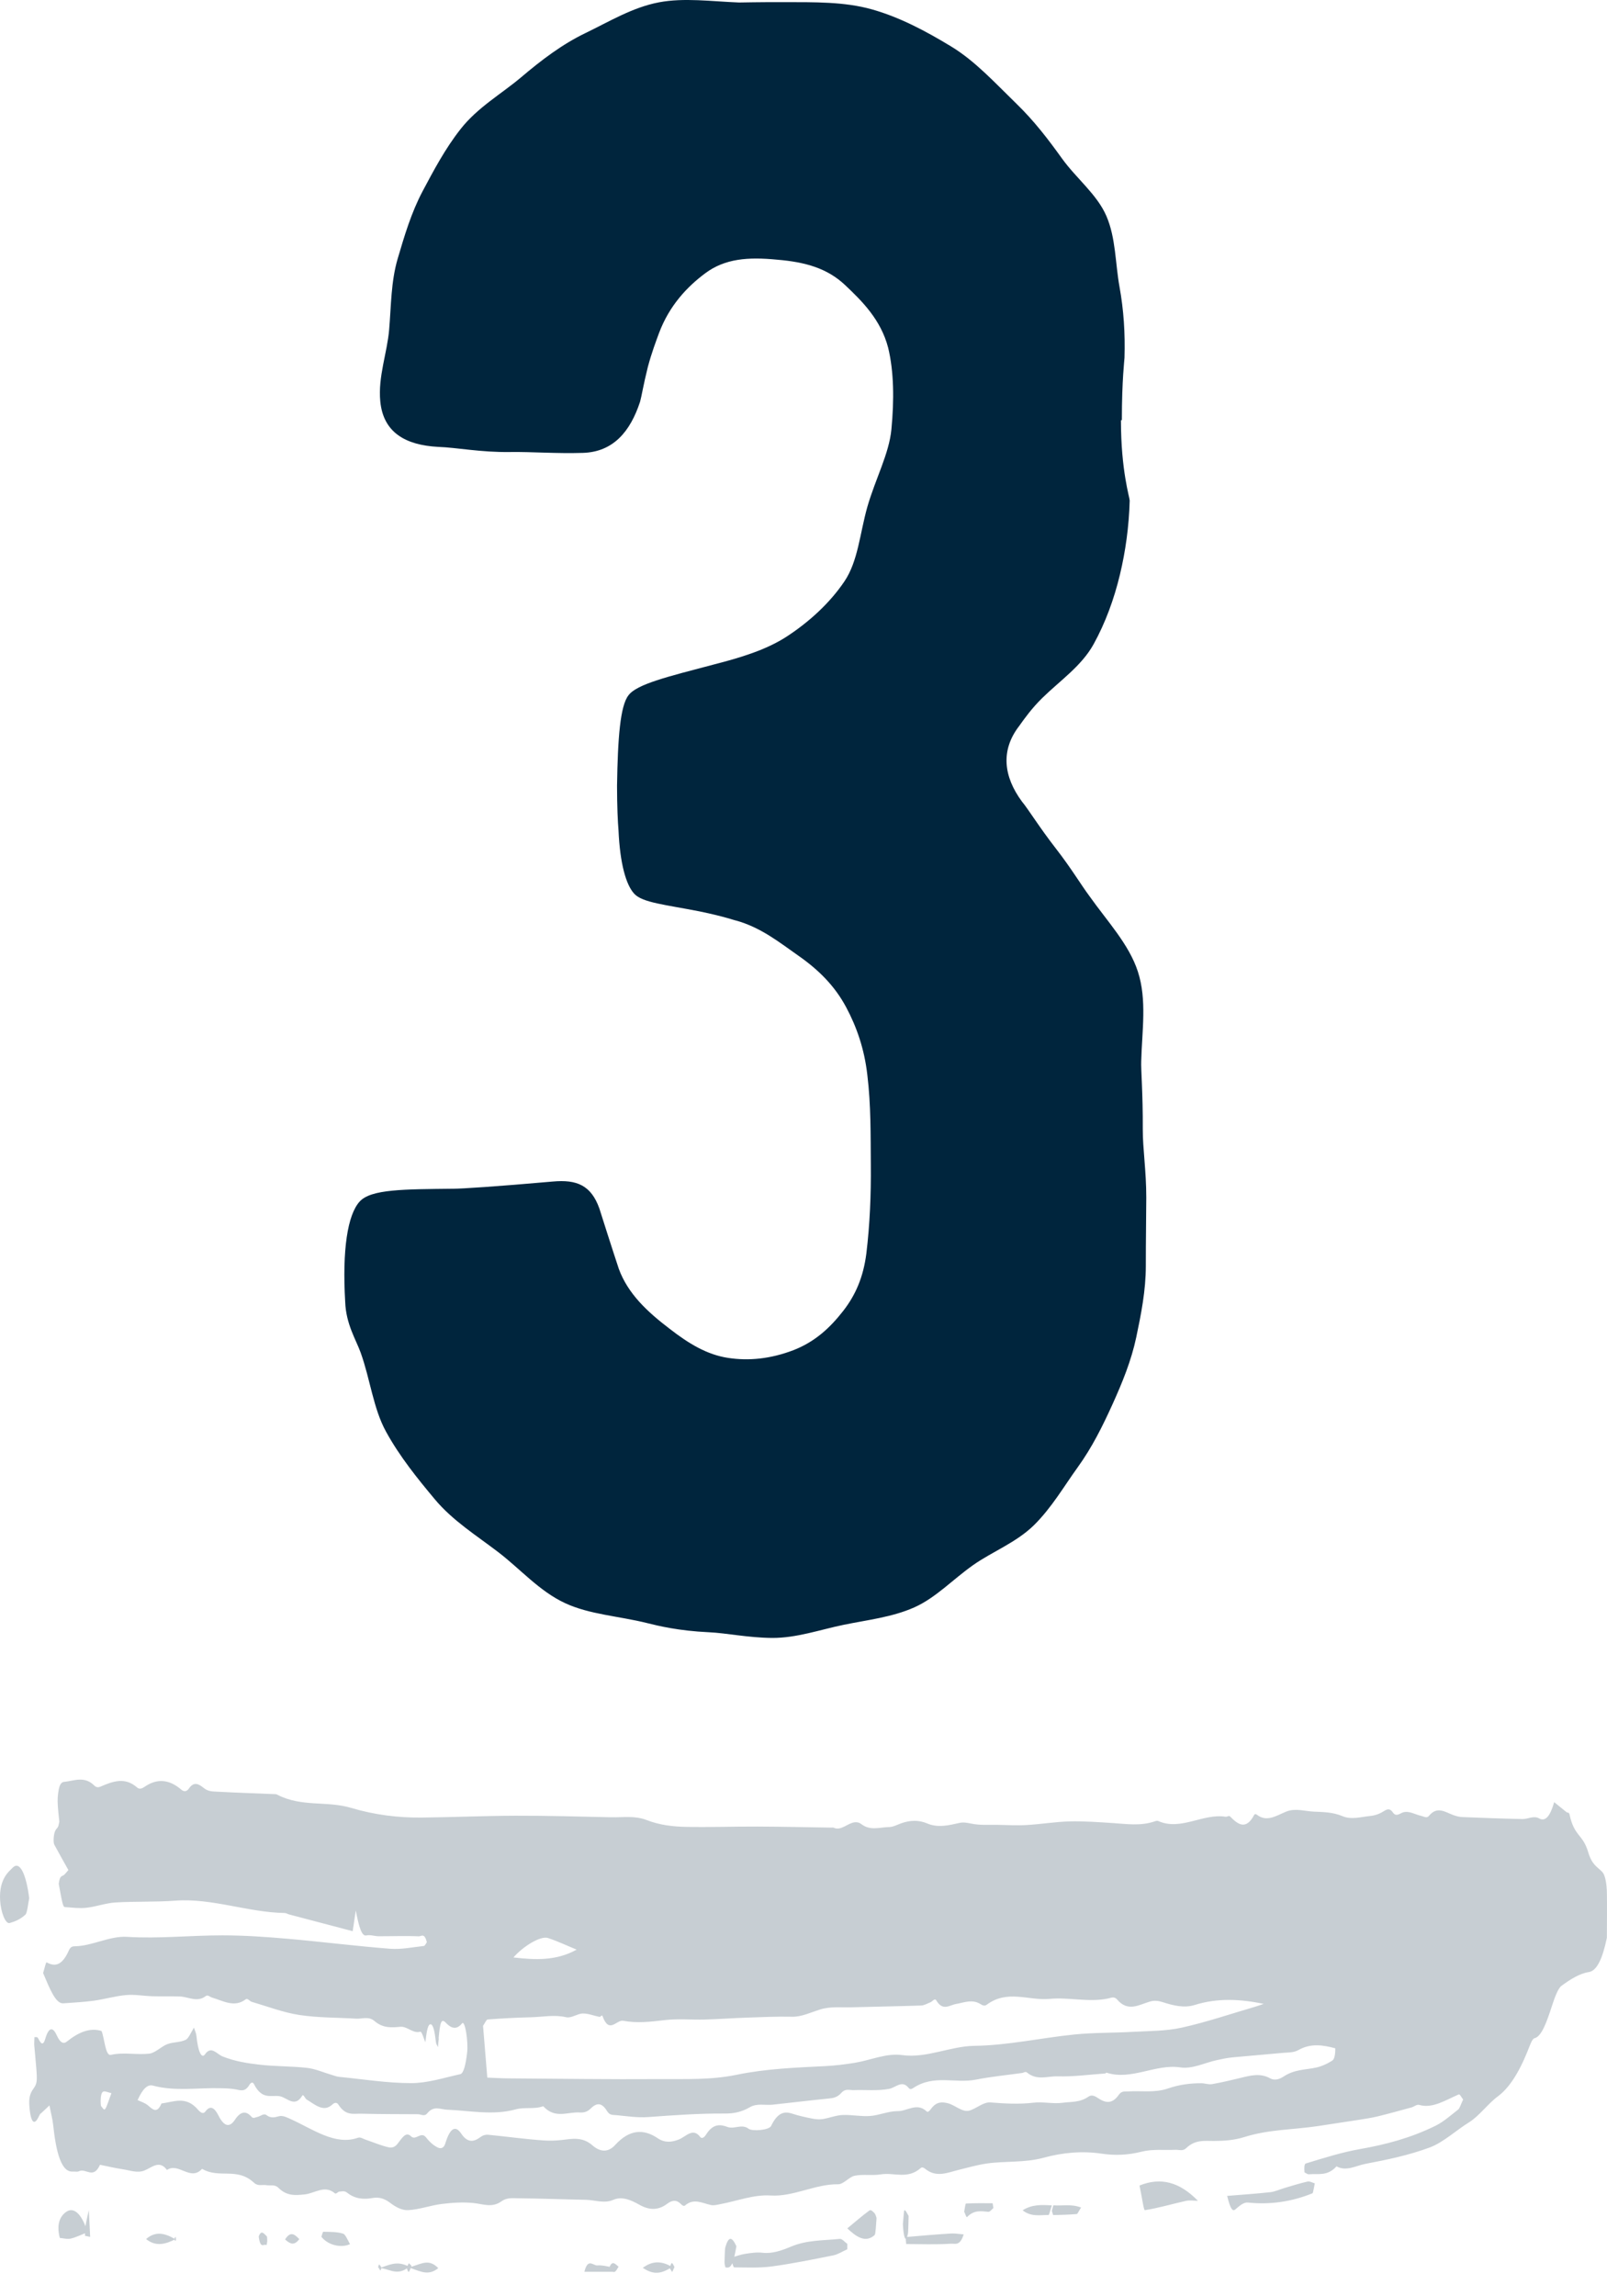 <svg xmlns="http://www.w3.org/2000/svg" xmlns:xlink="http://www.w3.org/1999/xlink" width="56" height="80" viewBox="0 0 56 80">
  <defs>
    <path id="title-number-3-a" d="M23.357,78.944 L23.364,78.927 C23.38,78.883 23.395,78.845 23.411,78.844 C23.442,78.842 23.473,78.931 23.504,78.981 C23.477,79.04 23.451,79.098 23.425,79.156 L23.341,79.026 L23.303,79.049 C22.969,79.238 22.722,79.223 22.4,79.01 C22.708,78.779 23.011,78.758 23.357,78.944 Z M15.273,79.02 C14.947,79.28 14.702,79.159 14.311,79.016 C14.288,79.074 14.267,79.131 14.243,79.15 C14.224,79.165 14.2,79.083 14.178,79.028 L14.255,78.971 C13.869,79.301 13.577,79.057 13.29,79.022 L13.297,79.007 C13.284,79.04 13.271,79.073 13.258,79.107 C13.231,79.065 13.203,79.024 13.176,78.982 C13.189,78.95 13.204,78.886 13.215,78.894 C13.242,78.912 13.267,78.96 13.292,78.999 L13.236,79.018 C13.526,78.919 13.814,78.759 14.198,78.942 L14.249,78.848 L14.249,78.848 C14.279,78.878 14.31,78.908 14.34,78.938 L14.326,78.974 L14.357,78.965 C14.721,78.85 14.959,78.699 15.273,79.02 Z M21.556,78.969 C21.465,79.124 21.436,79.173 21.357,79.148 L21.382,79.147 C21.048,79.147 20.714,79.146 20.364,79.146 C20.489,78.649 20.669,78.938 20.815,78.925 C20.957,78.912 21.1,78.946 21.244,78.974 C21.344,78.735 21.45,78.89 21.556,78.969 Z M29.26,78.001 C29.349,77.991 29.438,78.113 29.527,78.174 C29.527,78.237 29.526,78.299 29.526,78.362 C29.364,78.435 29.202,78.541 29.04,78.574 C28.327,78.717 27.613,78.863 26.9,78.96 C26.461,79.019 26.022,78.996 25.583,78.993 C25.565,78.993 25.547,78.936 25.518,78.848 C25.438,79.03 25.361,79 25.286,78.996 C25.272,78.995 25.247,78.865 25.248,78.813 C25.253,78.629 25.258,78.357 25.277,78.289 C25.39,77.899 25.508,77.918 25.661,78.257 C25.636,78.407 25.612,78.526 25.589,78.622 L25.455,78.662 C25.653,78.606 25.813,78.545 25.973,78.521 C26.174,78.49 26.375,78.46 26.577,78.484 C26.906,78.522 27.231,78.41 27.56,78.272 C28.124,78.034 28.693,78.06 29.26,78.001 Z M11.267,77.753 C11.497,77.759 11.728,77.748 11.957,77.819 C12.029,77.841 12.1,78.003 12.17,78.135 L12.198,78.183 L12.116,78.215 C11.8,78.308 11.409,78.192 11.2,77.928 C11.222,77.867 11.245,77.753 11.267,77.753 Z M9.299,77.913 C9.307,77.92 9.315,78.027 9.312,78.078 C9.309,78.133 9.29,78.224 9.282,78.218 C9.191,78.154 9.077,78.381 9.015,77.917 C9.11,77.661 9.205,77.83 9.299,77.913 Z M31.516,77 C31.565,76.998 31.614,77.124 31.663,77.201 C31.655,77.419 31.655,77.748 31.636,77.837 C31.627,77.878 31.619,77.91 31.61,77.936 L31.61,77.933 C32.116,77.889 32.622,77.845 33.129,77.814 C33.233,77.807 33.338,77.819 33.443,77.83 L33.581,77.844 L33.558,77.915 C33.43,78.249 33.279,78.159 33.139,78.168 C32.617,78.204 32.095,78.181 31.578,78.18 C31.57,78.086 31.562,78.023 31.564,78.02 L31.573,77.998 C31.524,78.023 31.48,77.827 31.464,77.488 C31.482,77.316 31.499,77.001 31.516,77 Z M6.087,78 C6.086,77.985 6.086,77.974 6.085,77.964 C6.097,77.952 6.11,77.94 6.123,77.928 C6.127,77.965 6.13,78.003 6.133,78.041 C6.12,78.053 6.108,78.076 6.095,78.072 C6.093,78.071 6.091,78.049 6.089,78.023 L6.109,78.013 C5.769,78.187 5.429,78.281 5.091,78.006 C5.425,77.715 5.756,77.809 6.087,78 Z M10.43,78.009 C10.254,78.241 10.119,78.186 9.934,78.02 C10.118,77.731 10.254,77.825 10.43,78.009 Z M30.472,77.101 C30.5,77.126 30.547,77.253 30.545,77.284 C30.53,77.493 30.512,77.838 30.48,77.866 C30.164,78.15 29.849,77.939 29.527,77.635 C29.783,77.424 30.038,77.199 30.295,77.012 C30.351,76.971 30.414,77.047 30.472,77.101 Z M3.094,77 L3.121,77.5 L3.121,77.5 L3.142,77.931 L2.961,77.893 L2.962,77.866 C2.962,77.846 2.963,77.825 2.963,77.804 L3.055,77.766 C2.86,77.843 2.668,77.941 2.47,77.989 C2.343,78.02 2.209,77.977 2.084,77.967 C1.968,77.518 2.071,77.222 2.311,77.057 C2.543,76.896 2.782,77.085 2.959,77.512 L2.976,77.564 L3.012,77.379 C3.039,77.248 3.067,77.128 3.094,77 Z M34.59,76.759 C34.6,76.814 34.609,76.87 34.618,76.926 C34.559,76.972 34.499,77.062 34.44,77.057 C34.192,77.035 33.944,76.985 33.7,77.24 C33.675,77.266 33.634,77.12 33.6,77.054 C33.62,76.955 33.64,76.771 33.661,76.77 C33.97,76.752 34.28,76.758 34.59,76.759 Z M36.655,76.834 C36.586,77.039 36.562,77.168 36.539,77.168 C36.236,77.167 35.932,77.24 35.636,77.005 C35.964,76.797 36.286,76.813 36.655,76.834 Z M37.673,76.908 C37.583,77.046 37.552,77.133 37.521,77.135 C37.249,77.158 36.977,77.166 36.705,77.171 C36.692,77.171 36.678,77.094 36.655,77.024 C36.676,76.954 36.697,76.83 36.716,76.831 C37.015,76.856 37.317,76.775 37.673,76.908 Z M45.818,76.066 C45.778,76.244 45.759,76.404 45.737,76.412 C44.99,76.715 44.241,76.813 43.491,76.735 C43.336,76.719 43.194,76.849 43.048,76.974 C42.965,77.044 42.882,77 42.764,76.503 C43.306,76.458 43.789,76.427 44.272,76.373 C44.438,76.354 44.603,76.273 44.769,76.225 C45.034,76.147 45.3,76.063 45.567,76.003 C45.644,75.986 45.723,76.04 45.818,76.066 Z M41.745,76.674 C41.605,76.673 41.464,76.646 41.324,76.677 C40.848,76.783 40.373,76.926 39.897,77 C39.854,77.007 39.809,76.614 39.709,76.142 C40.448,75.841 41.108,76.019 41.745,76.674 Z M2.225,62.08 C2.581,62.047 2.938,61.858 3.291,62.211 C3.357,62.277 3.431,62.274 3.5,62.245 C3.927,62.061 4.352,61.898 4.778,62.275 C4.861,62.349 4.956,62.308 5.042,62.248 C5.469,61.954 5.892,61.985 6.316,62.348 C6.399,62.42 6.5,62.431 6.579,62.316 C6.757,62.053 6.924,62.149 7.103,62.294 C7.258,62.42 7.421,62.412 7.581,62.421 C8.26,62.458 8.939,62.479 9.617,62.508 C9.635,62.509 9.653,62.521 9.671,62.53 C10.523,62.966 11.385,62.731 12.239,62.986 C13.059,63.23 13.88,63.331 14.702,63.322 C15.792,63.311 16.882,63.261 17.972,63.258 C19.081,63.255 20.189,63.287 21.297,63.312 C21.708,63.321 22.122,63.249 22.529,63.407 C22.992,63.587 23.455,63.638 23.919,63.647 C24.741,63.663 25.563,63.633 26.384,63.636 C27.242,63.639 28.099,63.659 28.956,63.672 C28.992,63.672 29.028,63.664 29.064,63.68 C29.383,63.825 29.69,63.301 30.021,63.554 C30.331,63.79 30.661,63.657 30.982,63.653 C31.125,63.651 31.267,63.571 31.41,63.52 C31.712,63.414 32.01,63.399 32.316,63.529 C32.684,63.686 33.062,63.593 33.434,63.509 C33.578,63.476 33.716,63.507 33.858,63.535 C34.16,63.596 34.464,63.57 34.766,63.576 C35.105,63.582 35.443,63.602 35.782,63.582 C36.279,63.553 36.775,63.469 37.272,63.456 C37.771,63.444 38.269,63.481 38.767,63.513 C39.247,63.544 39.727,63.62 40.207,63.465 C40.26,63.448 40.315,63.422 40.368,63.445 C41.15,63.791 41.929,63.166 42.71,63.294 C42.764,63.303 42.82,63.238 42.87,63.288 C43.148,63.575 43.424,63.76 43.701,63.236 C43.729,63.182 43.772,63.202 43.806,63.228 C44.145,63.489 44.478,63.256 44.817,63.116 C45.133,62.986 45.456,63.1 45.776,63.115 C46.11,63.13 46.443,63.131 46.778,63.272 C47.094,63.405 47.418,63.3 47.739,63.268 C47.899,63.253 48.06,63.203 48.218,63.102 C48.326,63.034 48.43,62.984 48.533,63.137 C48.656,63.317 48.775,63.176 48.899,63.14 C49.108,63.079 49.32,63.22 49.531,63.265 C49.62,63.284 49.716,63.36 49.797,63.261 C50.08,62.915 50.359,63.129 50.64,63.234 C50.746,63.273 50.854,63.301 50.961,63.305 C51.657,63.333 52.354,63.359 53.051,63.374 C53.247,63.378 53.447,63.244 53.638,63.353 C53.852,63.473 54.022,63.273 54.159,62.785 C54.317,62.913 54.454,63.025 54.591,63.135 C54.626,63.162 54.676,63.131 54.693,63.21 C54.863,63.997 55.153,63.883 55.344,64.526 C55.482,64.987 55.67,65.038 55.841,65.224 C55.931,65.321 55.993,65.605 55.997,65.982 C56.003,66.46 55.997,66.942 55.996,67.508 C55.841,68.258 55.641,68.664 55.365,68.705 C55.047,68.753 54.727,68.955 54.413,69.185 C54.297,69.27 54.182,69.574 54.086,69.871 C53.902,70.439 53.721,70.956 53.471,71.011 C53.389,71.028 53.307,71.277 53.232,71.462 C52.912,72.255 52.57,72.761 52.192,73.039 C51.861,73.283 51.538,73.725 51.202,73.933 C50.744,74.217 50.29,74.642 49.83,74.813 C49.084,75.091 48.334,75.243 47.586,75.386 C47.249,75.45 46.912,75.663 46.574,75.473 C46.258,75.827 45.935,75.72 45.614,75.75 C45.562,75.755 45.511,75.707 45.459,75.684 C45.433,75.354 45.497,75.377 45.536,75.364 C46.16,75.172 46.783,74.978 47.408,74.869 C48.282,74.715 49.157,74.487 50.026,74.059 C50.292,73.928 50.554,73.699 50.817,73.491 C50.866,73.453 50.909,73.307 50.987,73.145 C50.917,73.059 50.874,72.951 50.835,72.967 C50.377,73.163 49.921,73.47 49.456,73.333 C49.369,73.308 49.279,73.396 49.189,73.42 C48.797,73.527 48.405,73.636 48.013,73.732 C47.799,73.784 47.585,73.816 47.37,73.85 C46.89,73.925 46.411,73.997 45.931,74.07 C45.074,74.199 44.217,74.183 43.362,74.453 C43.006,74.565 42.648,74.588 42.291,74.589 C41.969,74.589 41.65,74.537 41.332,74.842 C41.213,74.955 41.083,74.891 40.957,74.897 C40.565,74.916 40.171,74.864 39.779,74.963 C39.317,75.081 38.854,75.101 38.393,75.032 C37.714,74.93 37.036,74.991 36.36,75.175 C35.699,75.355 35.039,75.28 34.379,75.376 C34.057,75.423 33.737,75.515 33.416,75.594 C33.024,75.69 32.632,75.879 32.241,75.56 C32.19,75.518 32.133,75.49 32.084,75.533 C31.623,75.938 31.157,75.678 30.694,75.753 C30.391,75.803 30.087,75.741 29.785,75.8 C29.59,75.839 29.397,76.101 29.203,76.098 C28.42,76.085 27.642,76.54 26.857,76.489 C26.27,76.45 25.681,76.683 25.093,76.792 C24.987,76.812 24.88,76.844 24.774,76.821 C24.474,76.757 24.175,76.574 23.874,76.835 C23.825,76.877 23.767,76.827 23.716,76.776 C23.557,76.619 23.402,76.662 23.24,76.784 C22.923,77.021 22.604,76.994 22.282,76.812 C21.983,76.643 21.673,76.51 21.375,76.639 C21.052,76.78 20.736,76.645 20.417,76.639 C19.632,76.624 18.847,76.593 18.061,76.586 C17.865,76.583 17.664,76.555 17.473,76.693 C17.151,76.926 16.834,76.787 16.514,76.753 C16.142,76.713 15.768,76.739 15.395,76.784 C15.003,76.832 14.61,76.981 14.218,76.999 C14.006,77.009 13.79,76.894 13.582,76.735 C13.386,76.587 13.194,76.542 12.997,76.575 C12.693,76.626 12.39,76.626 12.089,76.386 C12.039,76.345 11.986,76.34 11.932,76.343 L11.826,76.353 C11.773,76.357 11.716,76.453 11.667,76.411 C11.313,76.108 10.963,76.42 10.61,76.452 C10.31,76.48 10.006,76.521 9.706,76.225 C9.572,76.092 9.423,76.153 9.281,76.129 C9.139,76.105 8.99,76.174 8.854,76.047 C8.257,75.489 7.642,75.914 7.042,75.56 C6.634,76.008 6.226,75.324 5.818,75.599 C5.554,75.238 5.294,75.515 5.029,75.62 C4.782,75.717 4.529,75.612 4.28,75.575 C4.015,75.536 3.75,75.472 3.485,75.419 C3.25,75.938 2.997,75.527 2.754,75.643 C2.684,75.677 2.612,75.648 2.541,75.655 C2.225,75.685 1.984,75.266 1.858,74.071 C1.833,73.829 1.778,73.636 1.723,73.351 C1.615,73.451 1.514,73.547 1.413,73.642 L1.413,73.642 L1.41,73.63 L1.382,73.68 C1.344,73.753 1.306,73.832 1.267,73.879 L1.227,73.913 C1.122,73.969 1.057,73.769 1.026,73.408 C1,73.11 1.036,72.946 1.165,72.768 C1.29,72.594 1.302,72.51 1.263,72.03 C1.241,71.77 1.215,71.516 1.194,71.255 C1.189,71.197 1.196,71.125 1.2,70.97 C1.244,70.982 1.295,70.945 1.331,71.017 C1.416,71.184 1.498,71.301 1.578,71.029 C1.706,70.592 1.851,70.629 1.977,70.907 C2.095,71.165 2.21,71.224 2.332,71.125 C2.732,70.804 3.132,70.631 3.539,70.758 C3.647,71.028 3.67,71.635 3.865,71.59 C4.31,71.488 4.756,71.598 5.202,71.547 C5.412,71.522 5.622,71.296 5.832,71.216 C6.045,71.136 6.261,71.165 6.473,71.064 C6.574,71.017 6.669,70.78 6.759,70.64 C6.797,70.764 6.836,70.828 6.846,70.935 C6.9,71.48 7.027,71.738 7.143,71.571 C7.362,71.255 7.553,71.564 7.76,71.646 C8.185,71.815 8.613,71.882 9.041,71.931 C9.594,71.996 10.147,71.98 10.7,72.043 C10.985,72.075 11.269,72.202 11.553,72.285 C11.642,72.312 11.731,72.347 11.82,72.356 C12.658,72.438 13.497,72.575 14.335,72.574 C14.903,72.574 15.472,72.386 16.04,72.262 C16.157,72.237 16.231,71.914 16.277,71.521 C16.325,71.122 16.203,70.369 16.103,70.491 C15.907,70.731 15.724,70.669 15.531,70.467 C15.386,70.316 15.334,70.431 15.285,71.014 L15.292,71.028 C15.277,71.111 15.27,71.21 15.262,71.321 C15.237,71.261 15.199,71.224 15.19,71.138 C15.151,70.803 15.101,70.518 14.998,70.524 C14.893,70.531 14.856,70.879 14.818,71.192 L14.823,71.148 L14.8,71.093 C14.756,70.978 14.71,70.827 14.667,70.79 L14.642,70.782 C14.409,70.861 14.186,70.59 13.955,70.611 C13.653,70.639 13.352,70.669 13.05,70.411 C12.845,70.235 12.623,70.341 12.409,70.328 C11.748,70.288 11.086,70.3 10.426,70.199 C9.874,70.115 9.323,69.903 8.772,69.742 C8.702,69.722 8.628,69.604 8.562,69.655 C8.167,69.954 7.778,69.708 7.387,69.593 C7.315,69.572 7.241,69.487 7.174,69.539 C6.872,69.773 6.573,69.569 6.273,69.556 C5.951,69.543 5.63,69.557 5.308,69.547 C5.004,69.538 4.7,69.479 4.397,69.506 C4.022,69.538 3.648,69.651 3.273,69.702 C2.917,69.751 2.561,69.768 2.205,69.794 C1.942,69.814 1.735,69.292 1.502,68.739 C1.555,68.576 1.596,68.351 1.628,68.368 C1.897,68.514 2.156,68.506 2.402,67.946 C2.46,67.815 2.541,67.807 2.611,67.806 C3.218,67.797 3.82,67.44 4.43,67.478 C5.537,67.547 6.645,67.425 7.753,67.426 C8.504,67.426 9.255,67.478 10.005,67.543 C11.201,67.648 12.397,67.799 13.593,67.893 C13.986,67.923 14.38,67.838 14.773,67.795 C14.806,67.792 14.839,67.713 14.874,67.666 C14.792,67.323 14.683,67.464 14.589,67.46 C14.125,67.438 13.66,67.459 13.195,67.457 C13.052,67.457 12.908,67.397 12.766,67.429 C12.605,67.466 12.509,67.134 12.398,66.561 L12.397,66.562 L12.36,66.813 C12.348,66.894 12.336,66.974 12.325,67.051 L12.29,67.281 C11.539,67.083 10.809,66.892 10.08,66.699 C10.027,66.686 9.973,66.648 9.92,66.647 C8.651,66.629 7.387,66.123 6.116,66.217 C5.419,66.269 4.722,66.238 4.025,66.28 C3.686,66.301 3.348,66.428 3.009,66.465 C2.76,66.493 2.511,66.458 2.262,66.441 C2.197,66.436 2.174,66.33 2.047,65.632 C2.084,65.326 2.16,65.377 2.225,65.325 C2.275,65.285 2.324,65.217 2.383,65.151 C2.209,64.839 2.05,64.558 1.892,64.266 C1.85,64.187 1.866,63.909 1.923,63.787 C1.954,63.721 1.991,63.7 2.023,63.642 C2.037,63.616 2.047,63.551 2.067,63.468 C2.048,63.248 2.012,63.005 2.008,62.753 C2.005,62.584 2.037,62.349 2.073,62.242 C2.112,62.127 2.173,62.085 2.225,62.08 Z M46.532,71.361 C46.104,71.246 45.678,71.178 45.25,71.42 C45.074,71.519 44.893,71.502 44.715,71.519 C44.126,71.576 43.536,71.62 42.947,71.677 C42.769,71.694 42.59,71.732 42.412,71.771 C41.983,71.862 41.554,72.091 41.128,72.026 C40.272,71.897 39.419,72.489 38.564,72.211 C38.546,72.206 38.528,72.236 38.511,72.238 C37.958,72.277 37.404,72.354 36.851,72.338 C36.496,72.328 36.137,72.495 35.783,72.202 C35.733,72.16 35.676,72.212 35.623,72.22 C35.088,72.295 34.552,72.345 34.017,72.451 C33.287,72.597 32.553,72.261 31.825,72.744 C31.773,72.779 31.713,72.805 31.665,72.743 C31.436,72.45 31.212,72.731 30.985,72.774 C30.575,72.851 30.164,72.803 29.753,72.818 C29.61,72.823 29.46,72.755 29.327,72.906 C29.168,73.087 29.012,73.097 28.852,73.113 C28.209,73.177 27.566,73.257 26.924,73.325 C26.657,73.354 26.386,73.263 26.124,73.417 C25.839,73.584 25.555,73.636 25.271,73.634 C24.379,73.626 23.487,73.691 22.595,73.756 C22.22,73.784 21.845,73.725 21.47,73.689 C21.364,73.679 21.248,73.704 21.155,73.549 C20.961,73.226 20.778,73.267 20.581,73.462 C20.461,73.581 20.332,73.606 20.209,73.597 C19.782,73.566 19.351,73.835 18.93,73.379 C18.612,73.494 18.291,73.401 17.977,73.487 C17.175,73.708 16.376,73.531 15.576,73.5 C15.345,73.491 15.117,73.344 14.886,73.629 C14.788,73.749 14.673,73.659 14.566,73.658 C13.906,73.654 13.246,73.656 12.585,73.639 C12.319,73.632 12.049,73.726 11.792,73.322 C11.731,73.228 11.649,73.257 11.582,73.319 C11.277,73.605 10.981,73.323 10.684,73.144 C10.632,73.113 10.572,72.946 10.534,73.009 C10.269,73.45 10.001,73.07 9.74,73.029 C9.444,72.984 9.132,73.167 8.849,72.606 C8.808,72.526 8.739,72.553 8.694,72.63 C8.538,72.896 8.38,72.823 8.219,72.793 C8.041,72.759 7.862,72.756 7.684,72.751 C6.898,72.729 6.112,72.87 5.328,72.66 C5.147,72.612 4.978,72.759 4.795,73.165 C4.917,73.226 5.041,73.253 5.161,73.354 C5.319,73.488 5.474,73.652 5.626,73.284 C6.051,73.23 6.478,73.006 6.897,73.497 C6.978,73.592 7.079,73.668 7.154,73.566 C7.321,73.341 7.466,73.411 7.617,73.71 C7.799,74.072 7.993,74.144 8.187,73.85 C8.378,73.562 8.567,73.521 8.764,73.747 C8.827,73.821 8.902,73.764 8.972,73.751 C9.077,73.731 9.187,73.613 9.287,73.689 C9.431,73.8 9.568,73.771 9.711,73.73 C9.851,73.691 9.993,73.766 10.134,73.829 C10.911,74.182 11.684,74.757 12.474,74.477 C12.562,74.446 12.652,74.514 12.741,74.544 C13.008,74.634 13.273,74.749 13.54,74.81 C13.645,74.834 13.758,74.813 13.856,74.685 C14.009,74.487 14.146,74.25 14.32,74.425 C14.488,74.594 14.669,74.238 14.847,74.466 C14.982,74.637 15.123,74.758 15.264,74.821 C15.348,74.859 15.462,74.859 15.518,74.674 C15.692,74.105 15.883,74.051 16.071,74.331 C16.297,74.668 16.516,74.623 16.744,74.453 C16.831,74.388 16.922,74.365 17.011,74.373 C17.653,74.435 18.296,74.526 18.938,74.57 C19.15,74.585 19.363,74.579 19.576,74.555 C19.929,74.515 20.289,74.432 20.642,74.74 C20.906,74.97 21.185,75.007 21.44,74.726 C21.933,74.185 22.426,74.16 22.918,74.493 C23.169,74.663 23.412,74.635 23.659,74.536 C23.905,74.437 24.147,74.114 24.398,74.447 C24.458,74.528 24.544,74.464 24.607,74.363 C24.849,73.98 25.101,74.008 25.348,74.1 C25.596,74.191 25.844,73.98 26.09,74.165 C26.213,74.258 26.799,74.217 26.872,74.065 C27.104,73.58 27.349,73.554 27.602,73.636 C27.832,73.712 28.064,73.762 28.295,73.808 C28.418,73.832 28.543,73.846 28.666,73.827 C28.897,73.791 29.127,73.695 29.358,73.685 C29.678,73.67 29.999,73.743 30.319,73.719 C30.64,73.696 30.96,73.547 31.281,73.55 C31.617,73.553 31.955,73.237 32.292,73.56 C32.339,73.606 32.399,73.53 32.449,73.464 C32.64,73.209 32.837,73.228 33.033,73.276 C33.281,73.338 33.53,73.596 33.775,73.532 C34.02,73.468 34.263,73.227 34.515,73.247 C35.015,73.287 35.515,73.315 36.015,73.256 C36.352,73.215 36.688,73.305 37.026,73.259 C37.328,73.217 37.631,73.255 37.932,73.044 C38.035,72.972 38.147,73.018 38.251,73.088 C38.5,73.255 38.743,73.333 38.99,72.977 C39.087,72.838 39.202,72.871 39.308,72.864 C39.772,72.833 40.239,72.92 40.7,72.761 C41.09,72.626 41.478,72.576 41.868,72.578 C41.991,72.579 42.115,72.631 42.238,72.609 C42.576,72.55 42.914,72.469 43.252,72.387 C43.588,72.304 43.922,72.219 44.259,72.406 C44.415,72.493 44.582,72.443 44.739,72.339 C45.112,72.094 45.487,72.113 45.862,72.032 C46.04,71.994 46.218,71.917 46.393,71.81 C46.449,71.776 46.532,71.741 46.532,71.361 Z M3.616,72.864 C3.564,72.871 3.511,72.937 3.507,73.2 C3.506,73.259 3.513,73.362 3.523,73.373 C3.569,73.427 3.623,73.53 3.663,73.478 C3.724,73.399 3.775,73.208 3.883,72.925 C3.751,72.892 3.684,72.855 3.616,72.864 Z M36.573,69.639 C35.842,69.708 35.109,69.303 34.381,69.845 C34.313,69.896 34.237,69.865 34.168,69.821 C33.883,69.64 33.6,69.767 33.315,69.817 C33.087,69.856 32.855,70.076 32.628,69.693 C32.572,69.599 32.491,69.733 32.421,69.759 C32.315,69.799 32.209,69.867 32.102,69.87 C31.298,69.898 30.495,69.909 29.691,69.932 C29.316,69.943 28.94,69.893 28.567,70.012 C28.247,70.113 27.929,70.268 27.607,70.261 C27.071,70.249 26.535,70.275 25.999,70.293 C25.517,70.31 25.034,70.346 24.552,70.359 C24.088,70.371 23.623,70.324 23.16,70.379 C22.68,70.436 22.2,70.493 21.721,70.402 C21.48,70.357 21.229,70.882 20.996,70.238 C20.975,70.178 20.927,70.273 20.892,70.266 C20.697,70.229 20.501,70.144 20.305,70.149 C20.111,70.153 19.915,70.322 19.722,70.277 C19.312,70.182 18.903,70.271 18.493,70.28 C17.993,70.292 17.494,70.319 16.994,70.356 C16.947,70.359 16.9,70.482 16.833,70.578 C16.883,71.185 16.929,71.746 16.981,72.382 C17.23,72.392 17.48,72.408 17.729,72.409 C19.48,72.421 21.231,72.446 22.982,72.434 C23.875,72.428 24.77,72.469 25.661,72.285 C26.696,72.071 27.73,72.033 28.765,71.981 C29.104,71.963 29.444,71.922 29.783,71.867 C30.336,71.777 30.891,71.52 31.442,71.598 C32.283,71.716 33.116,71.286 33.956,71.275 C35.116,71.26 36.276,70.998 37.437,70.88 C38.115,70.812 38.793,70.826 39.471,70.788 C40.043,70.755 40.615,70.766 41.186,70.64 C42.042,70.45 42.896,70.159 43.751,69.909 C43.847,69.881 43.942,69.845 44.038,69.813 C43.235,69.647 42.436,69.6 41.635,69.851 C41.264,69.967 40.886,69.872 40.514,69.752 C40.371,69.706 40.233,69.688 40.091,69.727 C39.702,69.835 39.313,70.116 38.925,69.657 C38.826,69.541 38.711,69.606 38.604,69.628 C37.927,69.766 37.25,69.575 36.573,69.639 Z M19.094,67.518 C18.845,67.436 18.242,67.795 17.892,68.195 C18.659,68.286 19.386,68.316 20.095,67.923 C19.761,67.786 19.428,67.628 19.094,67.518 Z M1.018,66.131 C0.981,66.303 0.95,66.643 0.886,66.703 C0.71,66.868 0.521,66.944 0.335,66.997 C0.192,67.038 0.027,66.617 0.004,66.207 C-0.019,65.806 0.069,65.549 0.181,65.368 C0.261,65.236 0.354,65.157 0.443,65.067 C0.699,64.808 0.917,65.331 1.018,66.131 Z"/>
  </defs>
  <g fill="none" fill-rule="evenodd">
    <path fill="#00253D" d="M39.062,14.639 C39.062,16.4 39.367,17.334 39.367,17.439 C39.343,18.346 39.219,19.217 39.029,20.01 C38.822,20.878 38.515,21.709 38.11,22.442 C37.694,23.198 36.947,23.705 36.321,24.317 C35.953,24.678 35.699,25.036 35.515,25.294 C34.858,26.146 34.976,27.058 35.607,27.918 C35.844,28.204 36.195,28.789 36.801,29.57 C37.326,30.246 37.669,30.822 37.959,31.212 C38.591,32.104 39.343,32.897 39.652,33.849 C39.973,34.837 39.796,35.908 39.769,36.962 C39.755,37.26 39.829,38.057 39.823,39.345 C39.82,40.007 39.946,40.801 39.945,41.726 C39.943,42.441 39.928,43.235 39.929,44.107 C39.929,44.96 39.765,45.783 39.596,46.587 C39.423,47.405 39.11,48.168 38.763,48.935 C38.424,49.681 38.059,50.422 37.554,51.121 C37.079,51.778 36.651,52.524 36.029,53.138 C35.405,53.747 34.572,54.06 33.91,54.527 C33.203,55.025 32.612,55.665 31.86,56 C31.083,56.345 30.224,56.437 29.399,56.607 C28.584,56.774 27.759,57.07 26.897,57.064 C26.051,57.055 25.32,56.894 24.701,56.866 C23.644,56.817 22.942,56.644 22.544,56.545 C21.568,56.302 20.546,56.249 19.692,55.852 C18.798,55.437 18.133,54.665 17.373,54.083 C16.611,53.499 15.777,52.982 15.151,52.232 C14.55,51.513 13.928,50.746 13.451,49.876 C13.006,49.066 12.905,48.064 12.568,47.124 C12.41,46.682 12.055,46.131 12.029,45.354 C11.923,43.543 12.111,42.326 12.532,41.862 C12.926,41.425 14.078,41.434 15.813,41.414 C16.076,41.414 17.235,41.342 19.26,41.164 C20.101,41.087 20.597,41.294 20.886,42.101 C21.306,43.428 21.539,44.13 21.565,44.208 C21.881,45.067 22.547,45.695 23.337,46.295 C24.005,46.814 24.638,47.195 25.366,47.307 C26.098,47.42 26.854,47.341 27.646,47.04 C28.423,46.738 28.938,46.239 29.379,45.677 C29.817,45.117 30.085,44.49 30.19,43.673 C30.312,42.66 30.356,41.632 30.346,40.564 C30.337,39.548 30.353,38.51 30.224,37.445 C30.121,36.545 29.854,35.779 29.487,35.092 C29.089,34.348 28.531,33.791 27.824,33.297 C27.185,32.851 26.517,32.305 25.625,32.064 C25.677,32.09 25.267,31.934 24.372,31.751 C23.189,31.518 22.392,31.45 22.103,31.139 C21.813,30.827 21.606,30.084 21.554,28.939 C21.528,28.627 21.503,28.103 21.502,27.374 C21.528,25.71 21.612,24.588 21.902,24.223 C22.191,23.833 23.279,23.572 24.857,23.155 C25.801,22.913 26.707,22.642 27.429,22.168 C28.193,21.667 28.911,21.018 29.426,20.255 C29.902,19.55 29.963,18.587 30.225,17.658 C30.51,16.672 30.982,15.809 31.063,14.961 C31.162,13.932 31.151,12.944 30.95,12.115 C30.696,11.134 30.03,10.48 29.451,9.933 C28.831,9.348 28.071,9.129 27.079,9.047 C26.074,8.949 25.267,9.006 24.579,9.518 C23.953,9.984 23.329,10.635 22.965,11.604 C22.86,11.89 22.709,12.286 22.577,12.78 C22.42,13.406 22.357,13.815 22.305,13.996 C21.963,15.04 21.366,15.745 20.314,15.778 C19.374,15.807 18.529,15.737 17.784,15.748 C16.757,15.764 15.921,15.591 15.265,15.569 C14.133,15.507 13.357,15.07 13.252,13.984 C13.168,13.128 13.493,12.294 13.561,11.482 C13.632,10.639 13.624,9.81 13.858,9.013 C14.093,8.217 14.331,7.408 14.729,6.658 C15.113,5.936 15.515,5.176 16.05,4.497 C16.641,3.742 17.477,3.269 18.151,2.7 C18.871,2.09 19.582,1.548 20.398,1.154 C21.225,0.756 22.039,0.256 22.963,0.081 C23.839,-0.085 24.788,0.049 25.753,0.087 C25.884,0.086 26.412,0.072 27.333,0.074 C28.377,0.077 29.417,0.056 30.379,0.325 C31.346,0.596 32.263,1.083 33.147,1.62 C33.977,2.124 34.659,2.873 35.417,3.61 C36.043,4.217 36.535,4.864 37.006,5.52 C37.506,6.216 38.229,6.772 38.554,7.524 C38.886,8.291 38.863,9.174 39.013,9.998 C39.158,10.799 39.212,11.609 39.186,12.464 C39.186,12.516 39.094,13.241 39.094,14.639 C39.081,14.639 39.075,14.639 39.062,14.639"/>
    <use fill="#C7CED3" xlink:href="#title-number-3-a"/>
  </g>
</svg>
